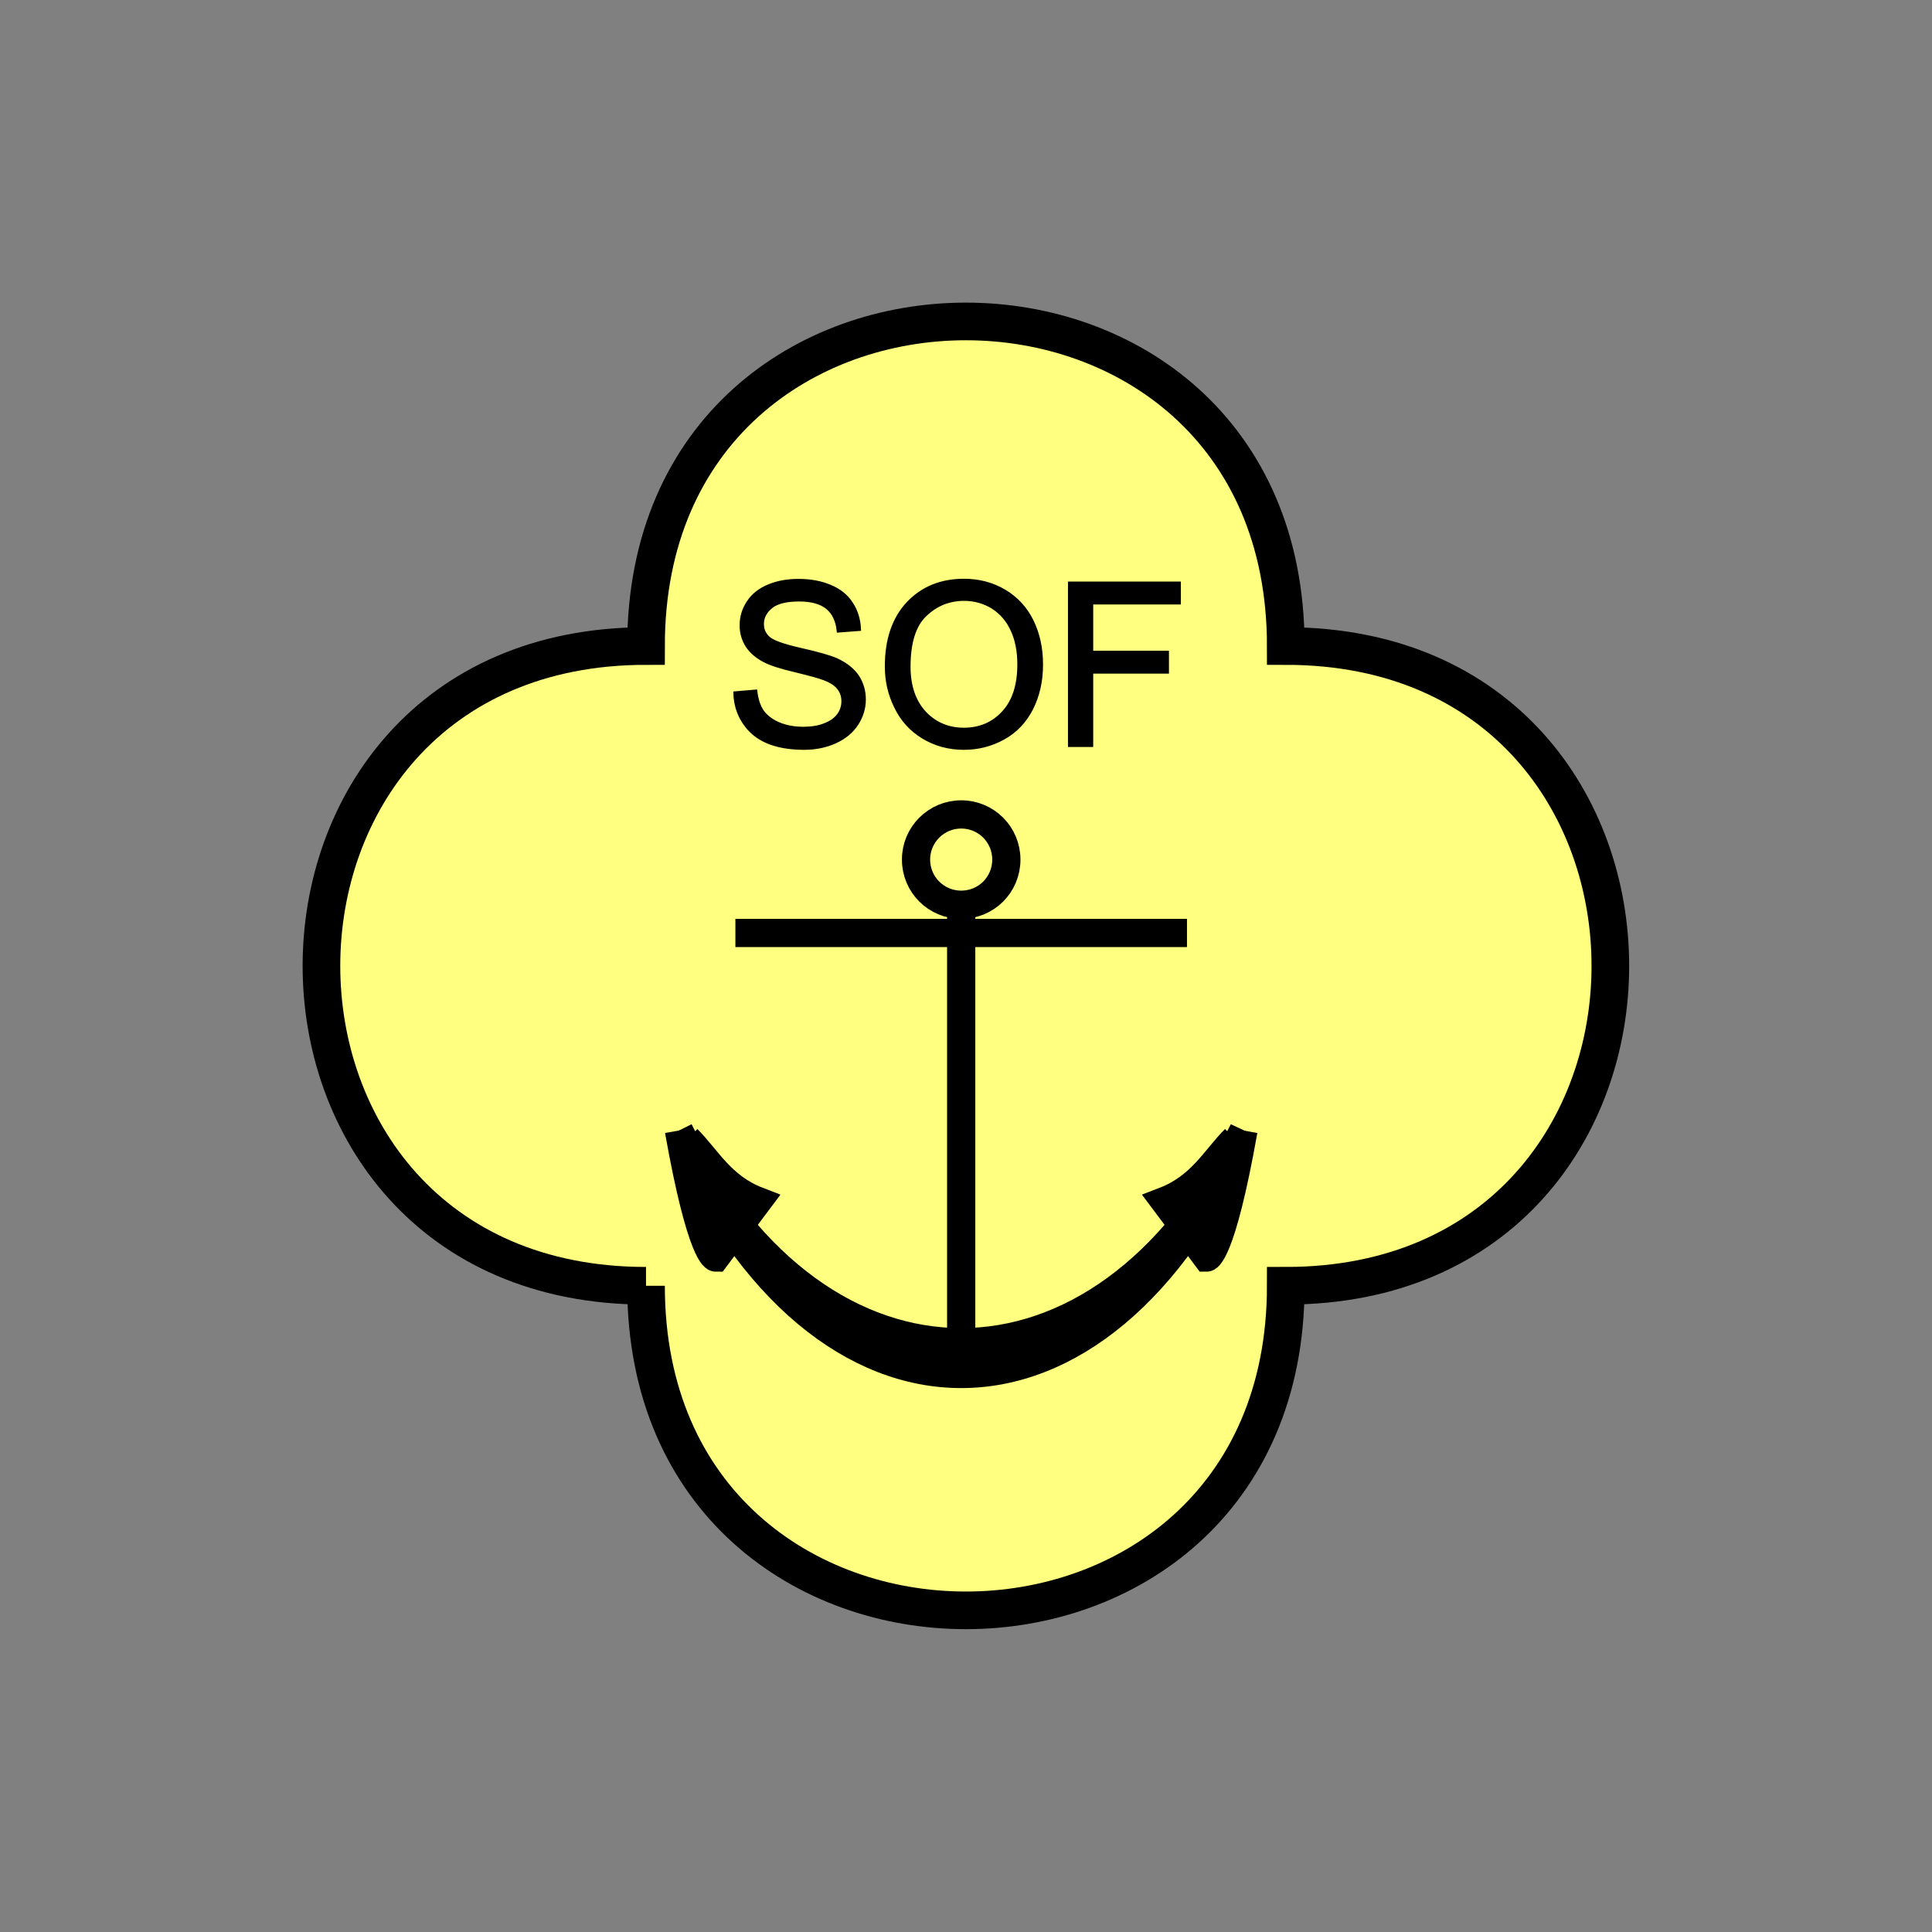 <?xml version="1.0" encoding="UTF-8" standalone="no"?>
<svg
   xmlns:dc="http://purl.org/dc/elements/1.1/"
   xmlns:cc="http://creativecommons.org/ns#"
   xmlns:rdf="http://www.w3.org/1999/02/22-rdf-syntax-ns#"
   xmlns:svg="http://www.w3.org/2000/svg"
   xmlns="http://www.w3.org/2000/svg"
   id="svg31"
   height="130.27mm"
   width="130.27mm"
   version="1.0">
  <rect width="100%" height="100%" fill="#808080" stroke="none"/>
  <defs
     id="defs3">
    <pattern
       y="0"
       x="0"
       height="6"
       width="6"
       patternUnits="userSpaceOnUse"
       id="EMFhbasepattern" />
  </defs>
  <path
     id="path5"
     d="  M 164.635,327.671   C 164.635,437.96 327.671,437.96 327.671,327.671   C 437.96,327.671 437.96,164.635 327.671,164.635   C 327.671,54.345 164.635,54.345 164.635,164.635   C 54.345,164.635 54.345,327.671 164.635,327.671   z "
     style="fill:#ffff80;fill-rule:evenodd;fill-opacity:1;stroke:none;" />
  <path
     id="path7"
     d="  M 164.635,327.671   C 164.635,437.96 327.671,437.96 327.671,327.671   C 437.96,327.671 437.96,164.635 327.671,164.635   C 327.671,54.345 164.635,54.345 164.635,164.635   C 54.345,164.635 54.345,327.671 164.635,327.671  "
     style="fill:none;stroke:#000000;stroke-width:9.59px;stroke-linecap:butt;stroke-linejoin:miter;stroke-miterlimit:10;stroke-dasharray:none;stroke-opacity:1;" />
  <path
     id="path9"
     d="  M 187.372,176.662   L 192.526,176.223   C 192.766,178.261 193.326,179.979 194.205,181.298   C 195.124,182.616 196.483,183.655 198.361,184.495   C 200.239,185.294 202.357,185.693 204.674,185.693   C 206.752,185.693 208.59,185.414 210.189,184.774   C 211.787,184.175 212.986,183.296 213.745,182.257   C 214.544,181.178 214.904,179.979 214.904,178.7   C 214.904,177.422 214.544,176.303 213.785,175.344   C 213.026,174.345 211.787,173.546 210.069,172.906   C 208.99,172.467 206.512,171.787 202.756,170.868   C 198.96,169.989 196.323,169.11 194.804,168.311   C 192.846,167.272 191.368,165.993 190.409,164.475   C 189.45,162.956 188.97,161.238 188.97,159.36   C 188.97,157.282 189.53,155.324 190.728,153.526   C 191.887,151.728 193.645,150.329 195.883,149.41   C 198.161,148.451 200.678,148.011 203.436,148.011   C 206.512,148.011 209.19,148.491 211.507,149.49   C 213.865,150.449 215.663,151.887 216.902,153.805   C 218.181,155.723 218.82,157.881 218.94,160.319   L 213.705,160.718   C 213.425,158.081 212.466,156.123 210.868,154.804   C 209.23,153.486 206.832,152.806 203.675,152.806   C 200.359,152.806 197.961,153.406 196.483,154.605   C 194.964,155.843 194.205,157.282 194.205,159   C 194.205,160.479 194.724,161.678 195.803,162.637   C 196.842,163.596 199.599,164.595 204.035,165.594   C 208.47,166.593 211.507,167.472 213.146,168.191   C 215.543,169.31 217.302,170.708 218.46,172.387   C 219.579,174.105 220.179,176.063 220.179,178.261   C 220.179,180.459 219.539,182.537 218.301,184.455   C 217.022,186.413 215.224,187.891 212.866,188.97   C 210.508,190.049 207.871,190.608 204.954,190.608   C 201.198,190.608 198.081,190.049 195.563,188.97   C 193.046,187.891 191.088,186.253 189.649,184.055   C 188.211,181.897 187.452,179.42 187.372,176.662   z  M 225.973,169.829   C 225.973,162.996 227.811,157.642 231.447,153.765   C 235.124,149.889 239.879,147.971 245.673,147.971   C 249.469,147.971 252.906,148.89 255.943,150.689   C 259.02,152.527 261.337,155.044 262.936,158.281   C 264.534,161.558 265.333,165.234 265.333,169.35   C 265.333,173.546 264.494,177.262 262.816,180.579   C 261.138,183.855 258.74,186.373 255.663,188.051   C 252.546,189.769 249.23,190.608 245.633,190.608   C 241.757,190.608 238.32,189.649 235.244,187.771   C 232.207,185.933 229.889,183.376 228.331,180.099   C 226.732,176.862 225.973,173.466 225.973,169.829   z  M 231.567,169.909   C 231.567,174.864 232.926,178.78 235.563,181.657   C 238.241,184.495 241.597,185.933 245.633,185.933   C 249.709,185.933 253.106,184.495 255.743,181.617   C 258.42,178.74 259.739,174.625 259.739,169.31   C 259.739,165.993 259.18,163.036 258.021,160.559   C 256.902,158.041 255.223,156.123 253.066,154.725   C 250.868,153.366 248.43,152.647 245.713,152.647   C 241.837,152.647 238.52,154.005 235.763,156.643   C 232.966,159.28 231.567,163.715 231.567,169.909   z  M 272.646,189.889   L 272.646,148.691   L 300.458,148.691   L 300.458,153.566   L 278.12,153.566   L 278.12,166.313   L 297.421,166.313   L 297.421,171.188   L 278.12,171.188   L 278.12,189.889   z "
     style="fill:#000000;fill-rule:evenodd;fill-opacity:1;stroke:none;" />
  <path
     id="path11"
     d="  M 187.372,176.662   L 192.526,176.223   C 192.766,178.261 193.326,179.979 194.205,181.298   C 195.124,182.616 196.483,183.655 198.361,184.495   C 200.239,185.294 202.357,185.693 204.674,185.693   C 206.752,185.693 208.59,185.414 210.189,184.774   C 211.787,184.175 212.986,183.296 213.745,182.257   C 214.544,181.178 214.904,179.979 214.904,178.7   C 214.904,177.422 214.544,176.303 213.785,175.344   C 213.026,174.345 211.787,173.546 210.069,172.906   C 208.99,172.467 206.512,171.787 202.756,170.868   C 198.96,169.989 196.323,169.11 194.804,168.311   C 192.846,167.272 191.368,165.993 190.409,164.475   C 189.45,162.956 188.97,161.238 188.97,159.36   C 188.97,157.282 189.53,155.324 190.728,153.526   C 191.887,151.728 193.645,150.329 195.883,149.41   C 198.161,148.451 200.678,148.011 203.436,148.011   C 206.512,148.011 209.19,148.491 211.507,149.49   C 213.865,150.449 215.663,151.887 216.902,153.805   C 218.181,155.723 218.82,157.881 218.94,160.319   L 213.705,160.718   C 213.425,158.081 212.466,156.123 210.868,154.804   C 209.23,153.486 206.832,152.806 203.675,152.806   C 200.359,152.806 197.961,153.406 196.483,154.605   C 194.964,155.843 194.205,157.282 194.205,159   C 194.205,160.479 194.724,161.678 195.803,162.637   C 196.842,163.596 199.599,164.595 204.035,165.594   C 208.47,166.593 211.507,167.472 213.146,168.191   C 215.543,169.31 217.302,170.708 218.46,172.387   C 219.579,174.105 220.179,176.063 220.179,178.261   C 220.179,180.459 219.539,182.537 218.301,184.455   C 217.022,186.413 215.224,187.891 212.866,188.97   C 210.508,190.049 207.871,190.608 204.954,190.608   C 201.198,190.608 198.081,190.049 195.563,188.97   C 193.046,187.891 191.088,186.253 189.649,184.055   C 188.211,181.897 187.452,179.42 187.372,176.662   z  M 225.973,169.829   C 225.973,162.996 227.811,157.642 231.447,153.765   C 235.124,149.889 239.879,147.971 245.673,147.971   C 249.469,147.971 252.906,148.89 255.943,150.689   C 259.02,152.527 261.337,155.044 262.936,158.281   C 264.534,161.558 265.333,165.234 265.333,169.35   C 265.333,173.546 264.494,177.262 262.816,180.579   C 261.138,183.855 258.74,186.373 255.663,188.051   C 252.546,189.769 249.23,190.608 245.633,190.608   C 241.757,190.608 238.32,189.649 235.244,187.771   C 232.207,185.933 229.889,183.376 228.331,180.099   C 226.732,176.862 225.973,173.466 225.973,169.829   z  M 231.567,169.909   C 231.567,174.864 232.926,178.78 235.563,181.657   C 238.241,184.495 241.597,185.933 245.633,185.933   C 249.709,185.933 253.106,184.495 255.743,181.617   C 258.42,178.74 259.739,174.625 259.739,169.31   C 259.739,165.993 259.18,163.036 258.021,160.559   C 256.902,158.041 255.223,156.123 253.066,154.725   C 250.868,153.366 248.43,152.647 245.713,152.647   C 241.837,152.647 238.52,154.005 235.763,156.643   C 232.966,159.28 231.567,163.715 231.567,169.909   z  M 272.646,189.889   L 272.646,148.691   L 300.458,148.691   L 300.458,153.566   L 278.12,153.566   L 278.12,166.313   L 297.421,166.313   L 297.421,171.188   L 278.12,171.188   L 278.12,189.889   z "
     style="fill:none;stroke:#000000;stroke-width:0.959px;stroke-linecap:butt;stroke-linejoin:miter;stroke-miterlimit:10;stroke-dasharray:none;stroke-opacity:1;" />
  <path
     id="path13"
     d="  M 256.462,219.06   C 256.462,225.453 251.347,230.568 244.954,230.568   C 238.6,230.568 233.445,225.453 233.445,219.06   C 233.445,212.706 238.6,207.551 244.954,207.551   C 251.347,207.551 256.462,212.706 256.462,219.06  "
     style="fill:none;stroke:#000000;stroke-width:7.193px;stroke-linecap:butt;stroke-linejoin:miter;stroke-miterlimit:10;stroke-dasharray:none;stroke-opacity:1;" />
  <path
     id="path15"
     d="  M 244.954,230.568   L 244.954,345.653  "
     style="fill:none;stroke:#000000;stroke-width:7.193px;stroke-linecap:butt;stroke-linejoin:miter;stroke-miterlimit:10;stroke-dasharray:none;stroke-opacity:1;" />
  <path
     id="path17"
     d="  M 187.412,237.761   L 302.496,237.761  "
     style="fill:none;stroke:#000000;stroke-width:7.193px;stroke-linecap:butt;stroke-linejoin:miter;stroke-miterlimit:10;stroke-dasharray:none;stroke-opacity:1;" />
  <path
     id="path19"
     d="  M 173.026,288.11   C 208.99,360.038 280.918,360.038 316.882,288.11   C 280.918,370.827 208.99,370.827 173.026,288.11   z "
     style="fill:#000000;fill-rule:evenodd;fill-opacity:1;stroke:none;" />
  <path
     id="path21"
     d="  M 173.026,288.11   C 208.99,360.038 280.918,360.038 316.882,288.11   C 280.918,370.827 208.99,370.827 173.026,288.11  "
     style="fill:none;stroke:#000000;stroke-width:7.193px;stroke-linecap:butt;stroke-linejoin:miter;stroke-miterlimit:10;stroke-dasharray:none;stroke-opacity:1;" />
  <path
     id="path23"
     d="  M 173.026,288.11   C 178.78,320.478 182.377,320.478 182.377,320.478   L 193.166,306.092   C 183.815,302.496 180.219,295.303 175.184,290.268   z "
     style="fill:#000000;fill-rule:evenodd;fill-opacity:1;stroke:none;" />
  <path
     id="path25"
     d="  M 173.026,288.11   C 178.78,320.478 182.377,320.478 182.377,320.478   L 193.166,306.092   C 183.815,302.496 180.219,295.303 175.184,290.268  "
     style="fill:none;stroke:#000000;stroke-width:7.193px;stroke-linecap:butt;stroke-linejoin:miter;stroke-miterlimit:10;stroke-dasharray:none;stroke-opacity:1;" />
  <path
     id="path27"
     d="  M 316.882,288.11   C 311.127,320.478 307.531,320.478 307.531,320.478   L 296.742,306.092   C 306.092,302.496 309.689,295.303 314.724,290.268   z "
     style="fill:#000000;fill-rule:evenodd;fill-opacity:1;stroke:none;" />
  <path
     id="path29"
     d="  M 316.882,288.11   C 311.127,320.478 307.531,320.478 307.531,320.478   L 296.742,306.092   C 306.092,302.496 309.689,295.303 314.724,290.268  "
     style="fill:none;stroke:#000000;stroke-width:7.193px;stroke-linecap:butt;stroke-linejoin:miter;stroke-miterlimit:10;stroke-dasharray:none;stroke-opacity:1;" />
</svg>
